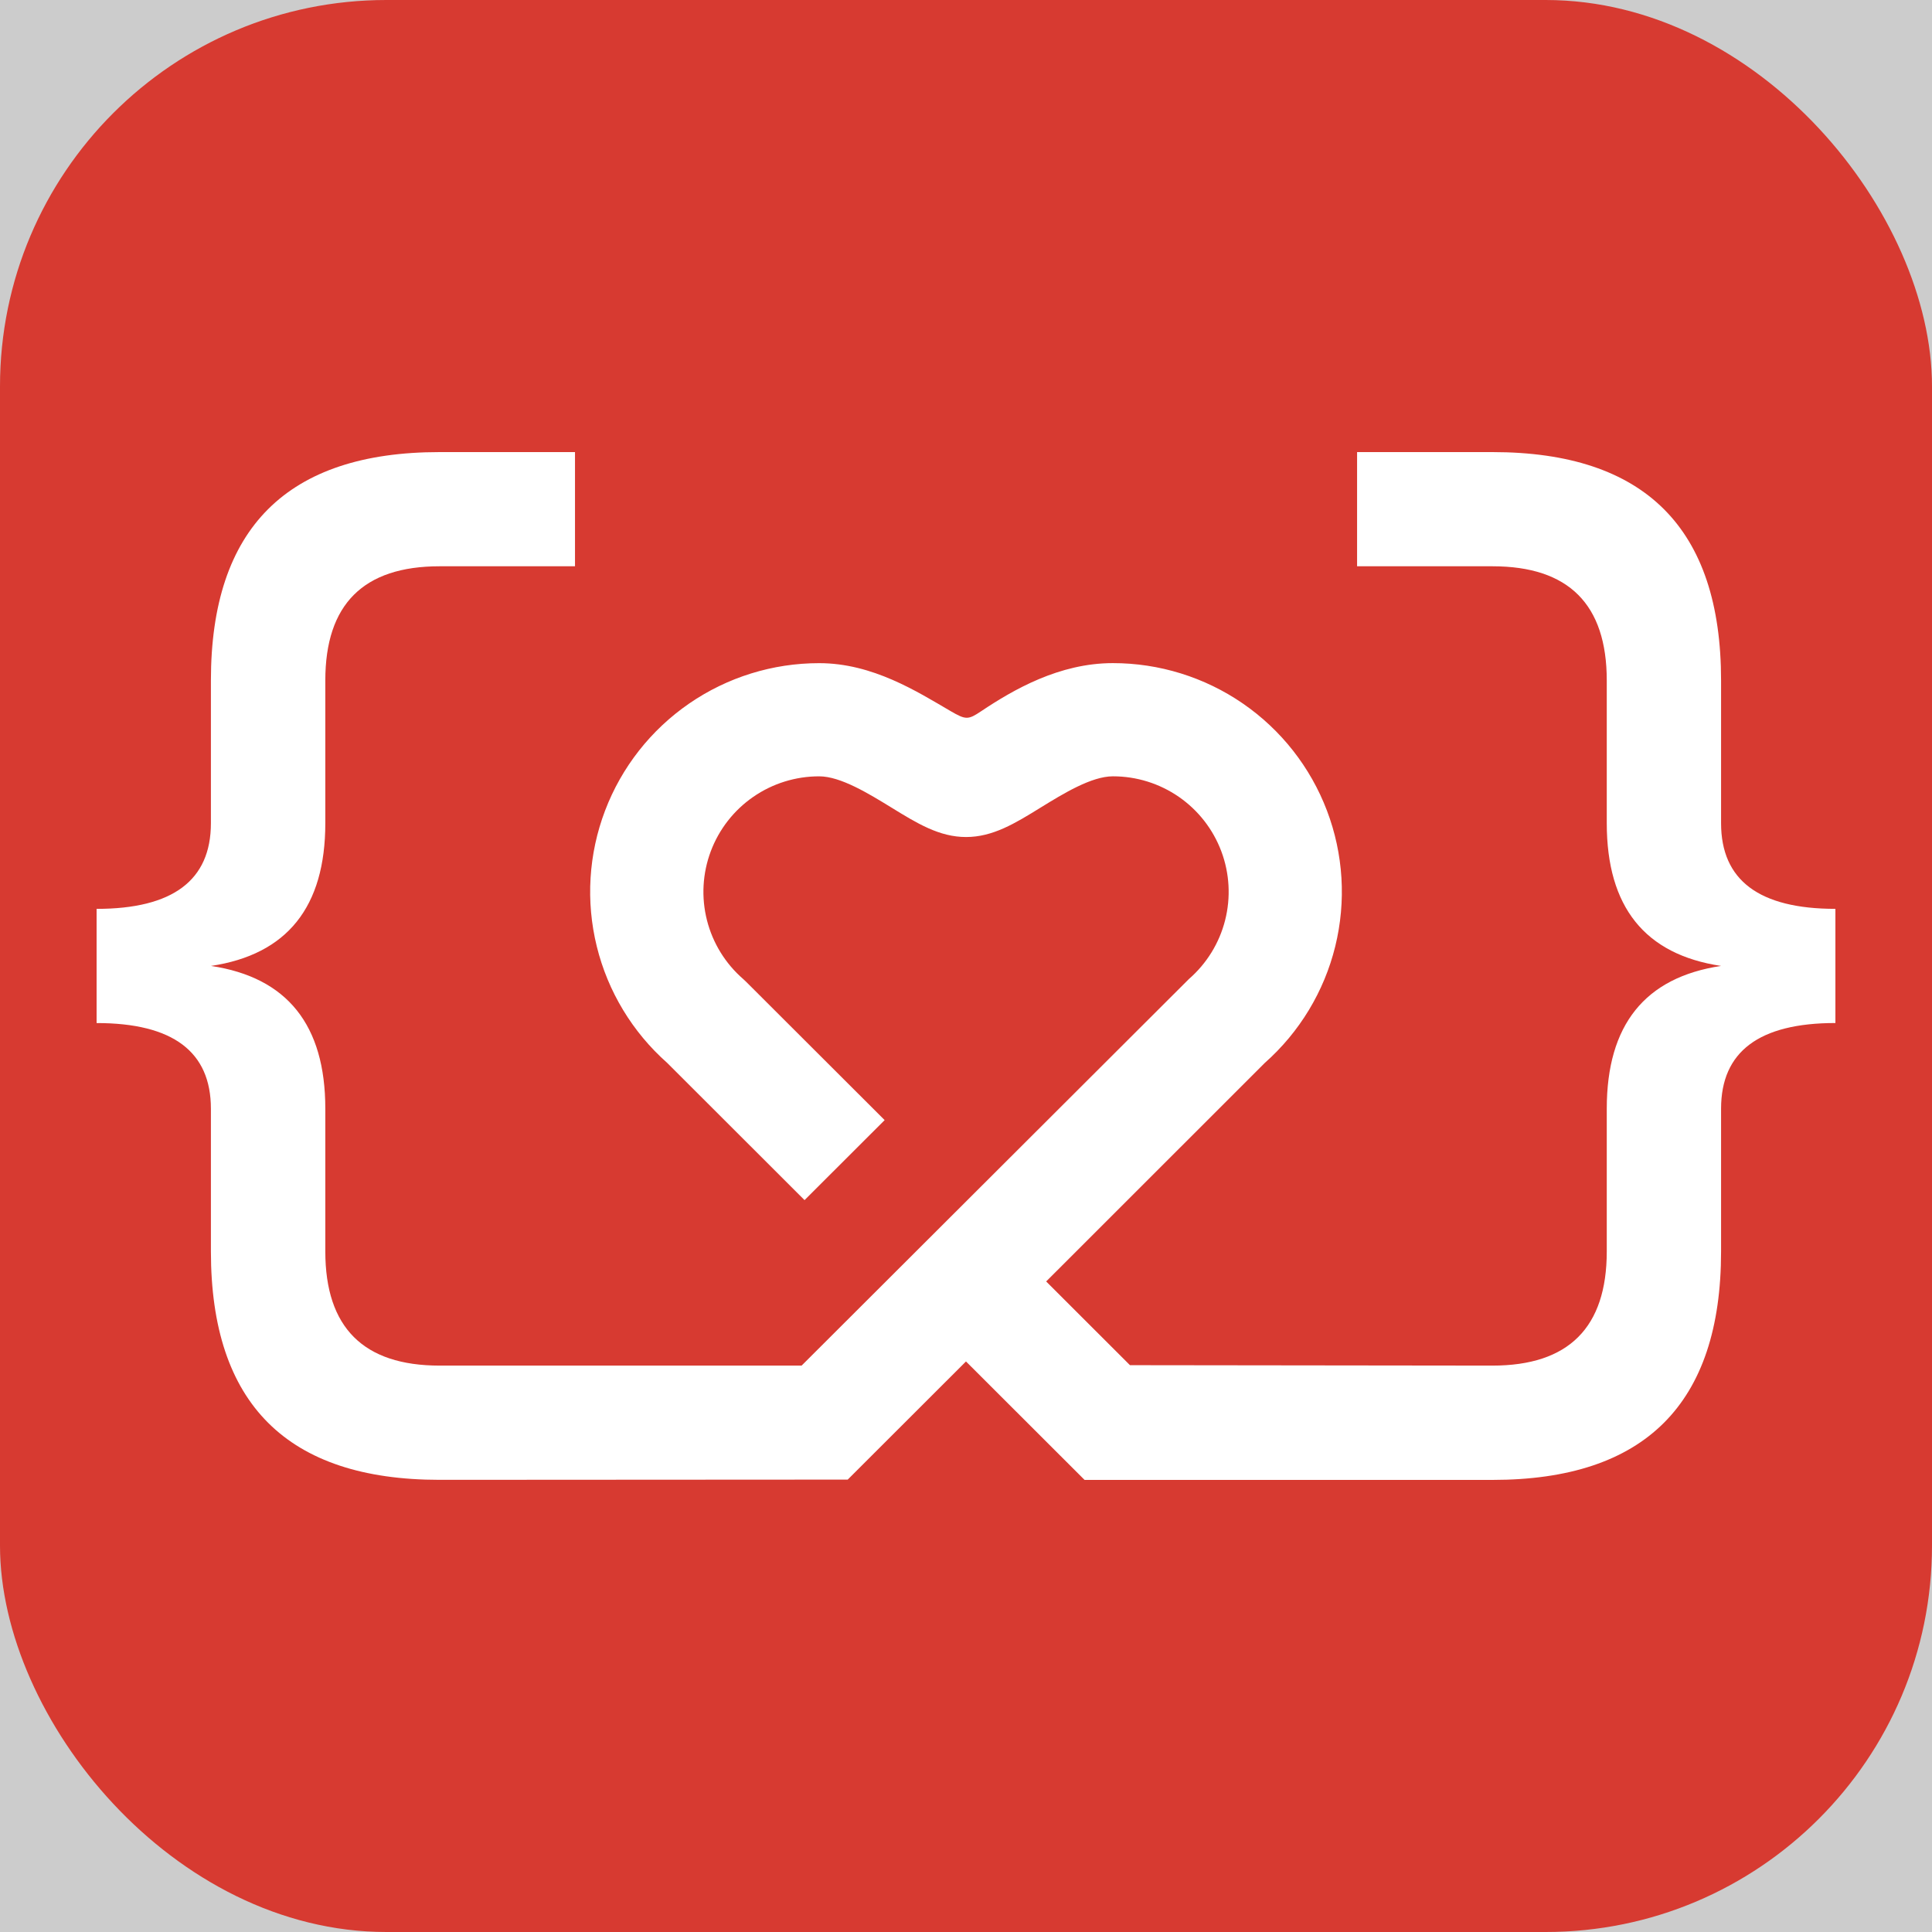 <svg width="500" height="500" viewBox="0 0 500 500" fill="none" xmlns="http://www.w3.org/2000/svg">
<rect width="500" height="500" fill="#CCCCCC"/>
<rect width="500" height="500" rx="100" fill="#D73A31"/>
<path d="M445.412 213.043V176.099C445.412 136.7 425.692 117 386.252 117H351.212V146.552H386.252C405.967 146.552 415.826 156.401 415.83 176.099V213.043C415.83 234.713 425.69 247.026 445.412 249.982C425.69 252.942 415.83 265.256 415.83 286.926V323.865C415.83 343.567 405.97 353.418 386.252 353.418L292.435 353.307L270.746 331.64L327.334 275.075C336.33 267.107 342.686 256.593 345.558 244.93C348.429 233.267 347.681 221.007 343.411 209.779C339.141 198.551 331.553 188.887 321.654 182.07C311.755 175.253 300.014 171.607 287.991 171.615C274.13 171.615 262.267 178.488 253.949 184.045C250.575 186.298 249.995 186.353 246.035 184.045C237.395 179.007 225.86 171.625 212.004 171.625C199.983 171.618 188.244 175.264 178.347 182.08C168.45 188.895 160.863 198.558 156.594 209.783C152.324 221.009 151.575 233.266 154.445 244.928C157.315 256.589 163.668 267.102 172.661 275.07L208.216 310.588L228.947 289.884L193.064 254.054L192.338 253.373C187.733 249.376 184.462 244.068 182.962 238.161C181.462 232.254 181.805 226.03 183.945 220.323C186.085 214.616 189.92 209.699 194.936 206.23C199.951 202.761 205.909 200.907 212.009 200.915C217.557 200.915 224.826 205.395 230.672 208.977C237.335 213.079 243.09 216.621 250.015 216.621C256.94 216.621 262.696 213.094 269.359 208.972C275.194 205.379 282.473 200.91 288.021 200.91C294.12 200.905 300.076 202.761 305.09 206.23C310.104 209.699 313.937 214.615 316.077 220.321C318.216 226.027 318.56 232.249 317.061 238.155C315.563 244.062 312.294 249.369 307.693 253.368L207.454 353.418H113.773C94.052 353.418 84.191 343.567 84.191 323.865V286.926C84.191 265.256 74.33 252.942 54.608 249.982C74.33 247.03 84.191 234.717 84.191 213.043V176.099C84.191 156.398 94.052 146.549 113.773 146.552H148.809V117H113.773C74.313 117 54.583 136.7 54.583 176.099V213.043C54.583 227.824 44.722 235.214 25 235.214V264.766C44.722 264.766 54.583 272.156 54.583 286.936V323.875C54.583 363.275 74.305 382.976 113.748 382.98L219.388 382.919L249.995 352.344L280.687 383H308.636H386.252C425.689 383 445.409 363.299 445.412 323.896V286.926C445.412 272.146 455.275 264.756 475 264.756V235.209C455.278 235.209 445.416 227.82 445.412 213.043Z" fill="white"/>
</svg>
